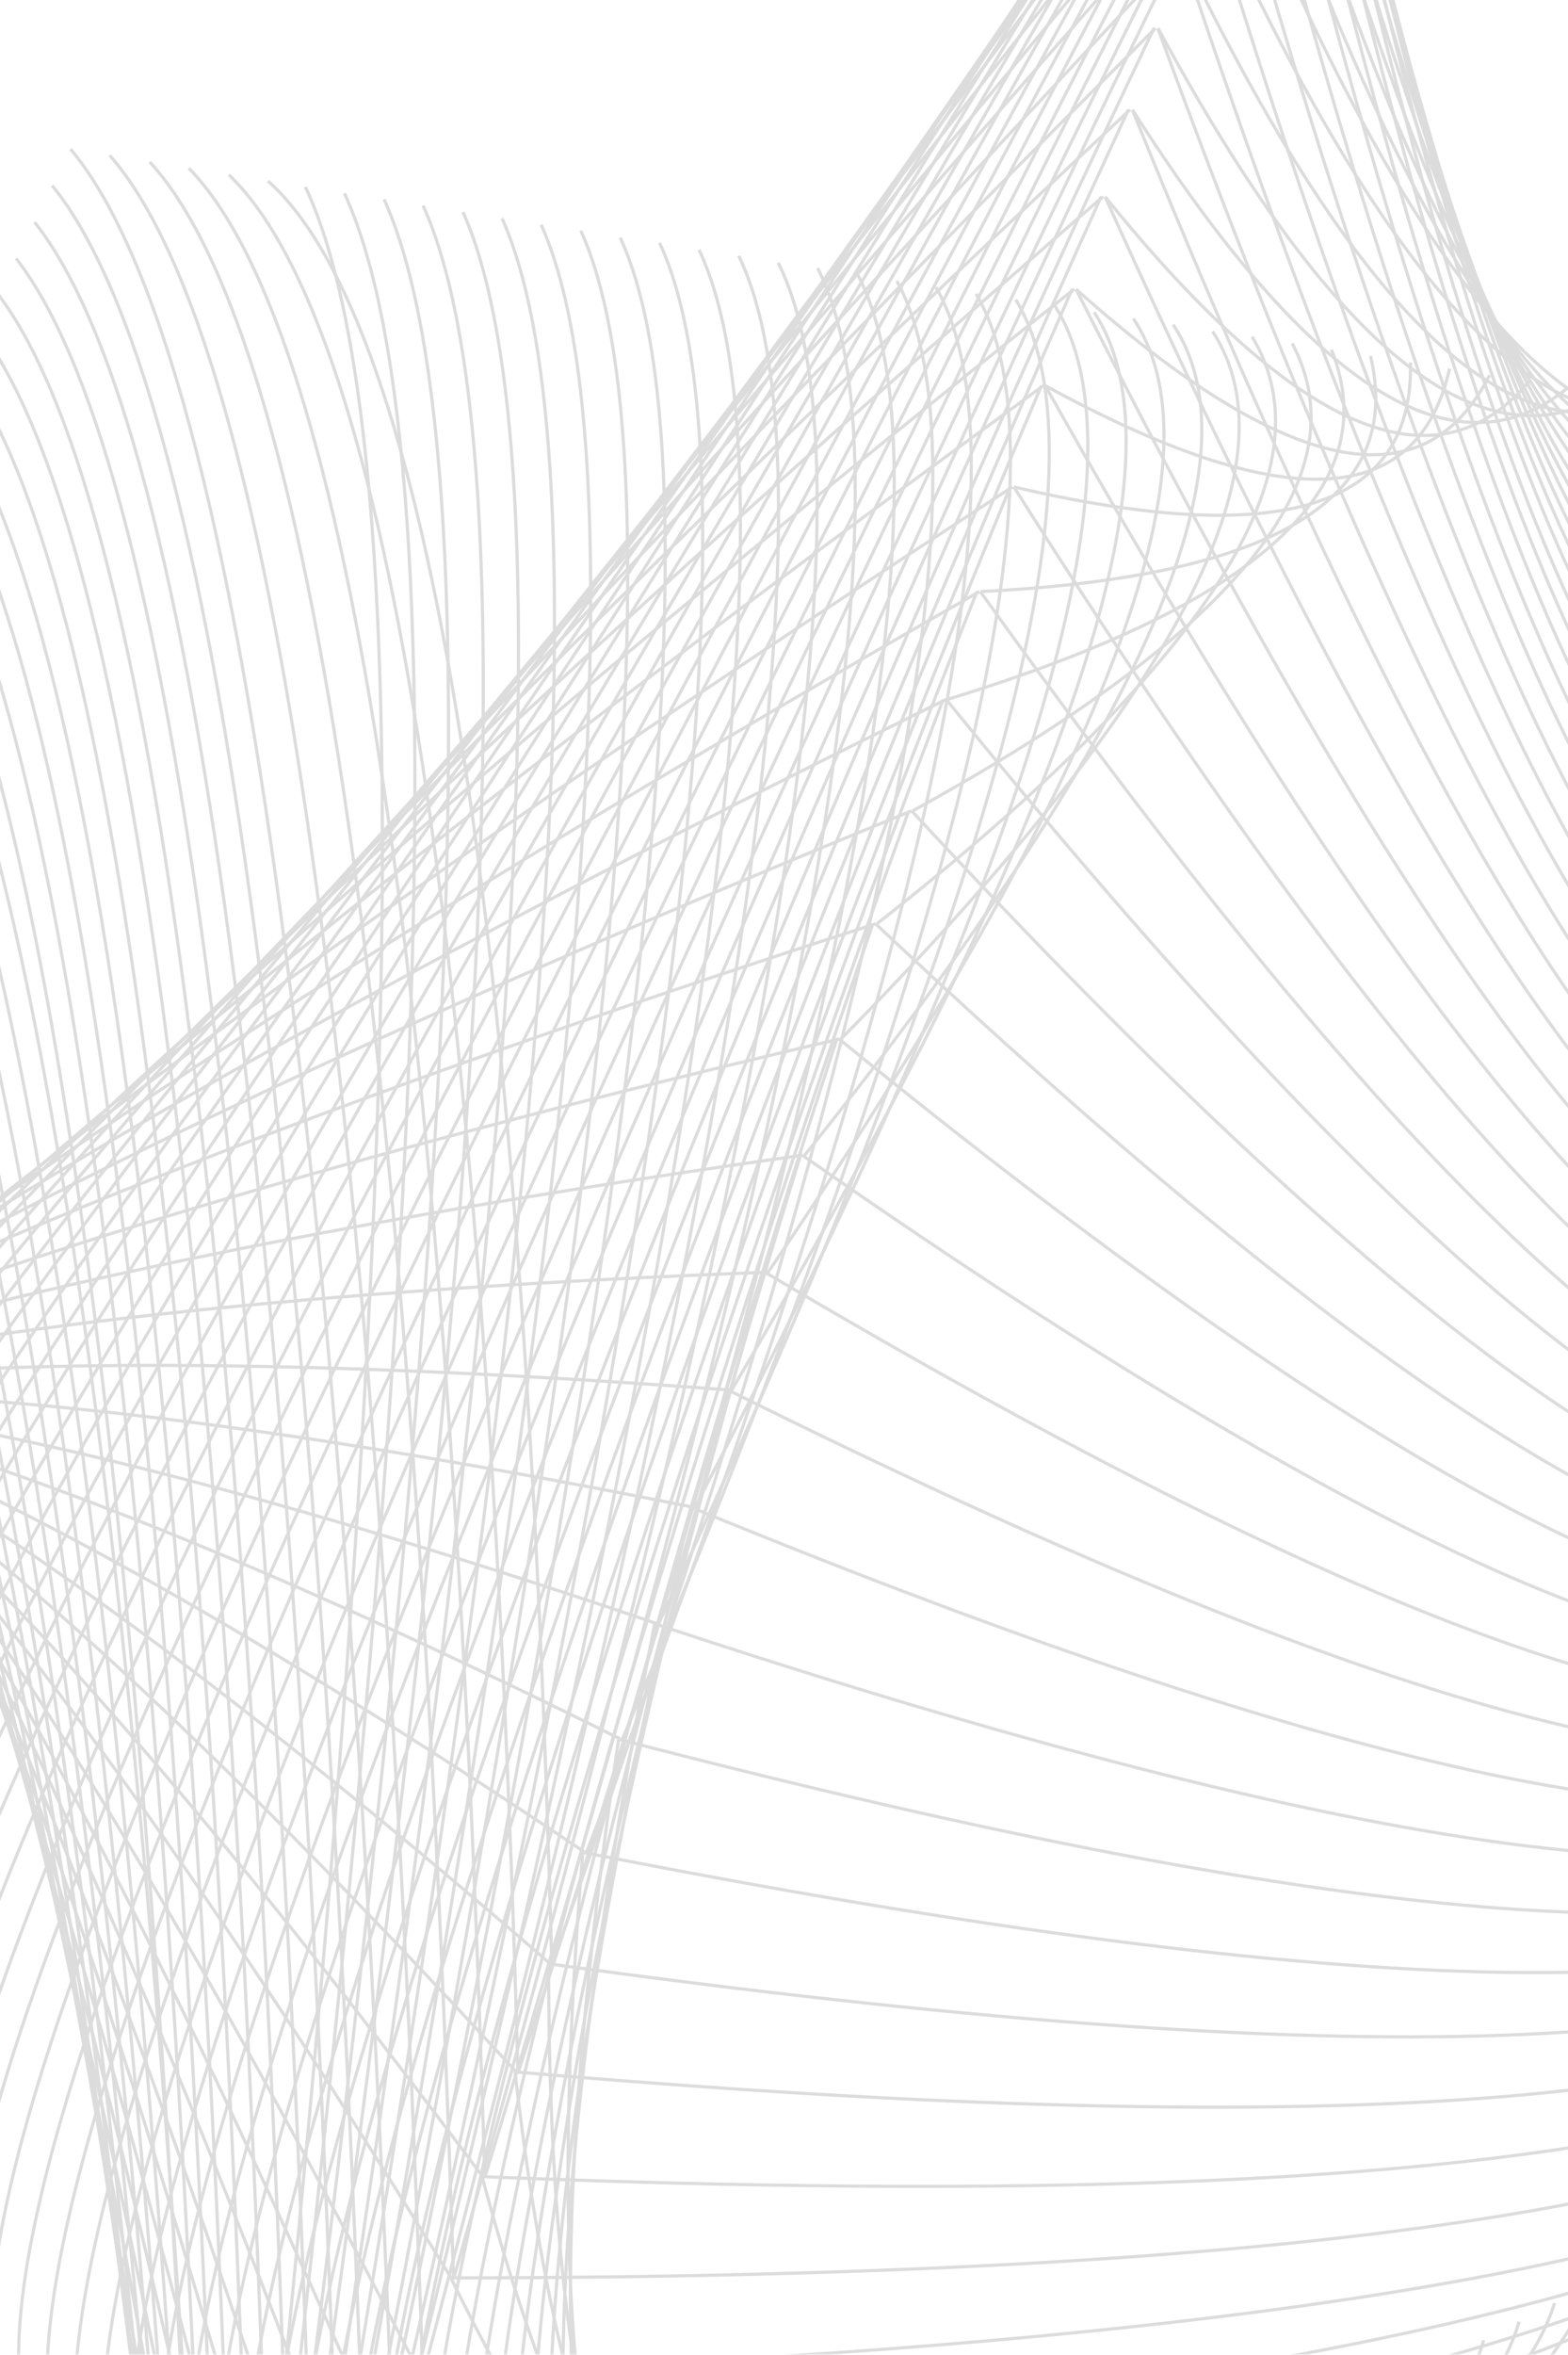 <svg width="493" height="740" viewBox="0 0 493 740" fill="none" xmlns="http://www.w3.org/2000/svg">
<g opacity="0.6">
<path d="M66.146 959.805C126.302 444.795 136.294 144.357 96.031 58.78" stroke="#C4C4C4" stroke-miterlimit="10"/>
<path d="M68.854 951.175C134.508 442.893 147.716 146.053 108.294 60.754" stroke="#C4C4C4" stroke-miterlimit="10"/>
<path d="M72.281 940.241C143.074 439.839 159.136 147.271 120.746 62.63" stroke="#C4C4C4" stroke-miterlimit="10"/>
<path d="M76.43 927.006C152.005 435.634 170.836 148.103 133.019 64.603" stroke="#C4C4C4" stroke-miterlimit="10"/>
<path d="M81.297 911.472C161.021 430.667 182.354 149.036 145.576 66.672" stroke="#C4C4C4" stroke-miterlimit="10"/>
<path d="M86.98 893.823C170.496 424.734 194.151 149.578 157.856 68.643" stroke="#C4C4C4" stroke-miterlimit="10"/>
<path d="M93.103 873.781C180.148 417.751 205.858 149.934 170.142 70.618" stroke="#C4C4C4" stroke-miterlimit="10"/>
<path d="M99.949 851.917C190.071 409.906 217.752 150.193 182.614 72.496" stroke="#C4C4C4" stroke-miterlimit="10"/>
<path d="M107.521 828.228C200.457 401.576 229.739 150.162 195.002 74.659" stroke="#C4C4C4" stroke-miterlimit="10"/>
<path d="M115.443 802.432C210.925 392.003 241.634 149.942 207.387 76.346" stroke="#C4C4C4" stroke-miterlimit="10"/>
<path d="M124 775.1C221.67 382.045 253.533 149.721 219.781 78.509" stroke="#C4C4C4" stroke-miterlimit="10"/>
<path d="M133.098 746.044C232.406 371.133 265.525 149.215 232.269 80.387" stroke="#C4C4C4" stroke-miterlimit="10"/>
<path d="M142.74 715.737C243.7 359.926 277.8 148.799 244.669 82.551" stroke="#C4C4C4" stroke-miterlimit="10"/>
<path d="M152.55 683.897C254.893 348.049 289.699 148.098 257.064 84.235" stroke="#C4C4C4" stroke-miterlimit="10"/>
<path d="M163.003 651.005C266.366 335.792 301.885 147.496 269.656 86.304" stroke="#C4C4C4" stroke-miterlimit="10"/>
<path d="M173.626 617.054C277.926 323.243 314.068 146.888 281.965 88.276" stroke="#C4C4C4" stroke-miterlimit="10"/>
<path d="M184.428 582.054C289.39 310.03 326.162 146.094 294.279 90.253" stroke="#C4C4C4" stroke-miterlimit="10"/>
<path d="M195.689 546.567C301.136 296.905 338.353 145.486 306.875 92.317" stroke="#C4C4C4" stroke-miterlimit="10"/>
<path d="M207.033 510.317C312.972 283.495 350.36 144.979 319.377 94.194" stroke="#C4C4C4" stroke-miterlimit="10"/>
<path d="M218.466 473.778C324.719 270.371 362.368 144.47 331.695 96.167" stroke="#C4C4C4" stroke-miterlimit="10"/>
<path d="M229.99 436.953C336.189 257.156 374.291 144.25 344.015 98.142" stroke="#C4C4C4" stroke-miterlimit="10"/>
<path d="M241.415 399.936C347.567 244.228 385.842 144.225 356.335 100.117" stroke="#C4C4C4" stroke-miterlimit="10"/>
<path d="M252.936 363.111C358.675 231.686 397.219 144.775 368.845 101.994" stroke="#C4C4C4" stroke-miterlimit="10"/>
<path d="M264.361 326.573C369.326 220.103 408.417 145.9 381.264 104.158" stroke="#C4C4C4" stroke-miterlimit="10"/>
<path d="M275.696 290.323C379.425 208.812 418.88 147.413 393.683 105.843" stroke="#C4C4C4" stroke-miterlimit="10"/>
<path d="M286.939 254.839C388.608 198.964 428.424 149.893 406.296 107.911" stroke="#C4C4C4" stroke-miterlimit="10"/>
<path d="M297.709 219.842C395.822 189.902 435.998 153.154 418.613 109.883" stroke="#C4C4C4" stroke-miterlimit="10"/>
<path d="M308.298 185.911C400.684 181.35 441.585 156.729 430.906 111.857" stroke="#C4C4C4" stroke-miterlimit="10"/>
<path d="M318.777 153.03C402.942 172.729 444.54 159.751 443.476 113.907" stroke="#C4C4C4" stroke-miterlimit="10"/>
<path d="M328.638 121.197C403.505 162.119 445.785 160.311 455.76 115.864" stroke="#C4C4C4" stroke-miterlimit="10"/>
<path d="M338.328 90.895C404.332 149.696 447.754 158.578 468.319 117.925" stroke="#C4C4C4" stroke-miterlimit="10"/>
<path d="M347.472 61.836C407.198 135.718 451.383 155.01 480.775 119.798" stroke="#C4C4C4" stroke-miterlimit="10"/>
<path d="M356.071 34.503C411.838 122.008 457.617 151.033 493.037 121.772" stroke="#C4C4C4" stroke-miterlimit="10"/>
<path d="M364.126 8.895C418.45 109.423 465.536 147.611 505.295 123.748" stroke="#C4C4C4" stroke-miterlimit="10"/>
<path d="M371.639 -14.986C426.004 97.781 474.674 144.748 517.737 125.627" stroke="#C4C4C4" stroke-miterlimit="10"/>
<path d="M378.514 -36.855C434.132 87.756 484.657 142.639 530.088 127.792" stroke="#C4C4C4" stroke-miterlimit="10"/>
<path d="M384.747 -56.711C439.766 80.722 490.849 144.203 538.371 134.017" stroke="#C4C4C4" stroke-miterlimit="10"/>
<path d="M390.32 -74.559C441.13 77.362 491.021 151.088 540.362 146.426" stroke="#C4C4C4" stroke-miterlimit="10"/>
<path d="M395.161 -90.104C442.879 75.718 491.852 158.827 542.265 159.124" stroke="#C4C4C4" stroke-miterlimit="10"/>
<path d="M399.275 -103.346C444.64 75.508 492.967 167.134 544.168 171.82" stroke="#C4C4C4" stroke-miterlimit="10"/>
<path d="M402.671 -114.286C446.515 76.441 494.387 176.007 546.286 184.414" stroke="#C4C4C4" stroke-miterlimit="10"/>
<path d="M405.167 -122.817C448.046 79.009 495.737 185.651 548.241 197.111" stroke="#C4C4C4" stroke-miterlimit="10"/>
<path d="M407.225 -128.957C449.958 82.812 497.55 195.766 550.371 209.707" stroke="#C4C4C4" stroke-miterlimit="10"/>
<path d="M408.379 -132.696C451.322 87.865 499.265 206.168 552.305 222.401" stroke="#C4C4C4" stroke-miterlimit="10"/>
<path d="M408.726 -133.849C452.419 94.257 501.076 217.236 554.512 235.186" stroke="#C4C4C4" stroke-miterlimit="10"/>
<path d="M408.352 -132.698C453.336 101.703 502.788 228.592 556.334 247.689" stroke="#C4C4C4" stroke-miterlimit="10"/>
<path d="M407.17 -128.958C453.986 110.489 504.405 240.237 558.427 260.284" stroke="#C4C4C4" stroke-miterlimit="10"/>
<path d="M405.083 -122.818C454.087 120.526 505.835 252.457 560.327 272.977" stroke="#C4C4C4" stroke-miterlimit="10"/>
<path d="M402.562 -114.284C454.479 131.61 507.638 264.96 562.407 285.572" stroke="#C4C4C4" stroke-miterlimit="10"/>
<path d="M399.133 -103.349C454.319 143.943 509.435 277.941 564.289 298.266" stroke="#C4C4C4" stroke-miterlimit="10"/>
<path d="M394.987 -90.118C453.798 157.422 511.041 291.015 566.348 310.857" stroke="#C4C4C4" stroke-miterlimit="10"/>
<path d="M390.124 -74.581C453.378 172.051 512.741 304.761 568.398 323.452" stroke="#C4C4C4" stroke-miterlimit="10"/>
<path d="M384.543 -56.744C452.315 187.737 514.344 318.793 570.253 336.142" stroke="#C4C4C4" stroke-miterlimit="10"/>
<path d="M378.332 -36.892C451.256 204.378 515.847 333.112 572.097 348.833" stroke="#C4C4C4" stroke-miterlimit="10"/>
<path d="M371.502 -15.018C450.051 222.076 517.674 347.525 574.186 361.426" stroke="#C4C4C4" stroke-miterlimit="10"/>
<path d="M364.036 8.869C448.666 240.826 519.414 362.701 576.088 374.114" stroke="#C4C4C4" stroke-miterlimit="10"/>
<path d="M356.022 34.484C447.287 260.532 521.336 377.78 578.175 386.705" stroke="#C4C4C4" stroke-miterlimit="10"/>
<path d="M347.456 61.827C445.721 280.813 523.447 393.237 580.078 399.392" stroke="#C4C4C4" stroke-miterlimit="10"/>
<path d="M338.328 90.895C444.339 301.95 525.559 409.17 582.166 411.979" stroke="#C4C4C4" stroke-miterlimit="10"/>
<path d="M328.638 121.21C442.495 324.045 527.668 425.1 583.972 424.471" stroke="#C4C4C4" stroke-miterlimit="10"/>
<path d="M318.777 153.057C441.121 346.613 530.154 441.312 586.156 437.245" stroke="#C4C4C4" stroke-miterlimit="10"/>
<path d="M308.274 185.964C439.57 369.759 532.739 457.716 587.964 449.739" stroke="#C4C4C4" stroke-miterlimit="10"/>
<path d="M297.593 219.922C438.21 393.283 535.604 474.212 589.867 462.423" stroke="#C4C4C4" stroke-miterlimit="10"/>
<path d="M286.733 254.932C437.037 417.186 538.934 490.702 592.047 475.198" stroke="#C4C4C4" stroke-miterlimit="10"/>
<path d="M275.414 290.425C435.78 441.377 541.988 507.1 593.855 487.692" stroke="#C4C4C4" stroke-miterlimit="10"/>
<path d="M264.008 326.684C434.803 465.662 545.509 523.495 595.942 500.281" stroke="#C4C4C4" stroke-miterlimit="10"/>
<path d="M252.514 363.227C433.733 489.754 548.937 539.698 597.845 512.966" stroke="#C4C4C4" stroke-miterlimit="10"/>
<path d="M240.927 400.06C432.849 513.751 552.455 555.616 599.933 525.557" stroke="#C4C4C4" stroke-miterlimit="10"/>
<path d="M229.437 437.081C431.966 537.748 556.256 571.628 602.115 538.338" stroke="#C4C4C4" stroke-miterlimit="10"/>
<path d="M217.851 473.91C431.174 561.457 559.77 587.069 604.017 551.028" stroke="#C4C4C4" stroke-miterlimit="10"/>
<path d="M206.354 510.449C430.095 584.594 563.188 602.319 606.102 563.619" stroke="#C4C4C4" stroke-miterlimit="10"/>
<path d="M194.95 546.701C428.738 607.641 566.61 617.573 608.003 576.312" stroke="#C4C4C4" stroke-miterlimit="10"/>
<path d="M183.63 582.187C427.374 630.21 569.557 632.354 609.806 588.815" stroke="#C4C4C4" stroke-miterlimit="10"/>
<path d="M172.773 617.188C426.007 652.301 572.506 647.136 611.892 601.411" stroke="#C4C4C4" stroke-miterlimit="10"/>
<path d="M162.093 651.135C424.636 673.914 575.264 661.538 613.792 614.104" stroke="#C4C4C4" stroke-miterlimit="10"/>
<path d="M151.589 684.029C423.074 695.148 577.837 676.04 615.878 626.703" stroke="#C4C4C4" stroke-miterlimit="10"/>
<path d="M141.726 715.863C421.41 715.715 580.217 690.162 617.776 639.399" stroke="#C4C4C4" stroke-miterlimit="10"/>
<path d="M132.035 746.167C419.927 735.706 582.316 704.192 619.86 651.998" stroke="#C4C4C4" stroke-miterlimit="10"/>
<path d="M122.894 775.217C412.893 751.647 575.489 713.063 611.336 659.363" stroke="#C4C4C4" stroke-miterlimit="10"/>
<path d="M114.294 802.537C404.538 766.357 566.497 720.428 600.178 665.226" stroke="#C4C4C4" stroke-miterlimit="10"/>
<path d="M106.334 828.324C396.172 780.117 557.223 727.705 589.02 671.094" stroke="#C4C4C4" stroke-miterlimit="10"/>
<path d="M98.725 852.002C388.174 793.199 547.853 734.788 577.861 676.958" stroke="#C4C4C4" stroke-miterlimit="10"/>
<path d="M91.847 873.858C380.166 805.329 538.389 741.685 566.703 682.826" stroke="#C4C4C4" stroke-miterlimit="10"/>
<path d="M85.697 893.89C372.242 816.694 528.827 748.391 555.728 688.595" stroke="#C4C4C4" stroke-miterlimit="10"/>
<path d="M79.989 911.527C364.404 827.292 519.169 754.905 544.567 694.46" stroke="#C4C4C4" stroke-miterlimit="10"/>
<path d="M75.102 927.054C356.743 836.836 509.418 761.228 533.408 700.323" stroke="#C4C4C4" stroke-miterlimit="10"/>
<path d="M70.936 940.281C349.255 845.329 499.754 767.265 522.247 706.187" stroke="#C4C4C4" stroke-miterlimit="10"/>
<path d="M67.515 951.207C342.145 853.144 489.909 773.392 511.089 712.042" stroke="#C4C4C4" stroke-miterlimit="10"/>
<path d="M64.82 959.833C334.929 859.814 480.155 779.229 499.931 717.894" stroke="#C4C4C4" stroke-miterlimit="10"/>
<path d="M62.934 965.872C328.172 865.523 470.026 784.784 488.777 723.747" stroke="#C4C4C4" stroke-miterlimit="10"/>
<path d="M61.764 969.611C321.497 870.468 460.178 790.432 477.622 729.6" stroke="#C4C4C4" stroke-miterlimit="10"/>
<path d="M61.502 970.95C315.185 874.262 450.143 795.699 466.473 735.451" stroke="#C4C4C4" stroke-miterlimit="10"/>
<path d="M106.333 828.294C233.259 862.52 305.114 856.943 321.803 811.374" stroke="#C4C4C4" stroke-miterlimit="10"/>
<path d="M114.294 802.499C223.851 854.98 289.368 859.698 310.851 817.128" stroke="#C4C4C4" stroke-miterlimit="10"/>
<path d="M122.893 775.161C213.301 845.159 272.304 861.226 299.712 822.981" stroke="#C4C4C4" stroke-miterlimit="10"/>
<path d="M132.036 746.095C201.987 832.865 254.193 860.192 288.475 828.652" stroke="#C4C4C4" stroke-miterlimit="10"/>
<path d="M141.726 715.774C191.49 817.502 236.723 857.146 277.425 834.705" stroke="#C4C4C4" stroke-miterlimit="10"/>
<path d="M151.531 683.919C182.822 800.202 221.193 852.354 266.18 840.379" stroke="#C4C4C4" stroke-miterlimit="10"/>
<path d="M161.916 651.002C176.92 782.387 207.997 847.529 255.147 846.428" stroke="#C4C4C4" stroke-miterlimit="10"/>
<path d="M172.499 617.054C172.461 765.041 196.376 843.357 244.156 852.287" stroke="#C4C4C4" stroke-miterlimit="10"/>
<path d="M183.264 582.052C169.493 748.349 186.239 840.315 233.134 858.145" stroke="#C4C4C4" stroke-miterlimit="10"/>
<path d="M194.497 546.567C167.37 732.41 176.754 838.123 222.094 864" stroke="#C4C4C4" stroke-miterlimit="10"/>
<path d="M205.819 510.315C165.718 716.943 167.46 836.788 211.042 869.853" stroke="#C4C4C4" stroke-miterlimit="10"/>
<path d="M217.233 473.779C164.352 702.048 158.632 835.929 199.981 875.708" stroke="#C4C4C4" stroke-miterlimit="10"/>
<path d="M228.741 436.952C162.995 687.63 149.72 835.832 189.101 881.463" stroke="#C4C4C4" stroke-miterlimit="10"/>
<path d="M240.155 399.937C161.828 673.592 140.901 835.927 178.031 887.317" stroke="#C4C4C4" stroke-miterlimit="10"/>
<path d="M251.666 363.111C160.572 659.842 132.273 836.401 166.959 893.17" stroke="#C4C4C4" stroke-miterlimit="10"/>
<path d="M263.094 326.574C159.488 644.561 123.802 834.389 156.222 895.96" stroke="#C4C4C4" stroke-miterlimit="10"/>
<path d="M274.45 290.324C159.458 622.96 117.262 821.745 147.493 886.877" stroke="#C4C4C4" stroke-miterlimit="10"/>
<path d="M285.723 254.837C159.522 601.546 110.349 809.295 138.575 877.889" stroke="#C4C4C4" stroke-miterlimit="10"/>
<path d="M296.535 219.834C159.222 580.808 103.717 796.939 129.841 868.804" stroke="#C4C4C4" stroke-miterlimit="10"/>
<path d="M307.174 185.886C159.016 560.26 96.993 784.872 120.919 859.819" stroke="#C4C4C4" stroke-miterlimit="10"/>
<path d="M317.639 152.992C158.63 540.289 90.082 772.903 112.182 850.737" stroke="#C4C4C4" stroke-miterlimit="10"/>
<path d="M327.463 121.154C157.877 520.988 83.265 761.122 103.255 841.75" stroke="#C4C4C4" stroke-miterlimit="10"/>
<path d="M337.118 90.849C157.128 502.167 76.259 749.44 94.511 832.667" stroke="#C4C4C4" stroke-miterlimit="10"/>
<path d="M346.23 61.789C156.015 484.017 69.164 738.044 85.582 823.679" stroke="#C4C4C4" stroke-miterlimit="10"/>
<path d="M354.798 34.458C154.811 466.634 62.247 726.551 76.83 814.596" stroke="#C4C4C4" stroke-miterlimit="10"/>
<path d="M362.83 8.853C153.429 449.826 55.151 715.634 67.989 805.8" stroke="#C4C4C4" stroke-miterlimit="10"/>
<path d="M370.32 -15.028C151.685 434.168 48.052 704.716 59.234 796.715" stroke="#C4C4C4" stroke-miterlimit="10"/>
<path d="M377.179 -36.892C149.757 419.087 40.762 693.897 50.288 787.73" stroke="#C4C4C4" stroke-miterlimit="10"/>
<path d="M383.41 -56.742C147.374 404.967 33.476 683.557 41.34 778.745" stroke="#C4C4C4" stroke-miterlimit="10"/>
<path d="M389.01 -74.58C144.999 391.802 26.186 673.215 32.574 769.661" stroke="#C4C4C4" stroke-miterlimit="10"/>
<path d="M393.891 -90.118C142.166 379.594 18.804 663.159 23.618 760.673" stroke="#C4C4C4" stroke-miterlimit="10"/>
<path d="M398.051 -103.351C139.06 368.255 11.23 653.204 14.843 751.591" stroke="#C4C4C4" stroke-miterlimit="10"/>
<path d="M401.49 -114.285C135.592 358.063 3.845 643.627 5.878 742.604" stroke="#C4C4C4" stroke-miterlimit="10"/>
<path d="M404.027 -122.817C131.854 348.736 -3.728 634.149 -2.903 733.521" stroke="#C4C4C4" stroke-miterlimit="10"/>
<path d="M406.122 -128.956C127.936 340.462 -11.397 624.959 -11.876 724.535" stroke="#C4C4C4" stroke-miterlimit="10"/>
<path d="M407.312 -132.697C123.561 333.147 -19.159 616.054 -20.668 715.45" stroke="#C4C4C4" stroke-miterlimit="10"/>
<path d="M407.692 -133.848C118.822 326.984 -26.926 607.151 -29.65 706.464" stroke="#C4C4C4" stroke-miterlimit="10"/>
<path d="M407.352 -132.698C113.908 321.873 -34.787 598.535 -38.451 697.379" stroke="#C4C4C4" stroke-miterlimit="10"/>
<path d="M406.201 -128.955C108.534 317.727 -42.557 590.112 -47.442 688.396" stroke="#C4C4C4" stroke-miterlimit="10"/>
<path d="M404.148 -122.816C102.985 314.631 -50.605 582.072 -56.251 679.312" stroke="#C4C4C4" stroke-miterlimit="10"/>
<path d="M401.655 -114.284C96.977 312.495 -58.472 573.933 -65.25 670.324" stroke="#C4C4C4" stroke-miterlimit="10"/>
<path d="M398.256 -103.351C90.977 311.315 -66.62 566.181 -74.069 661.241" stroke="#C4C4C4" stroke-miterlimit="10"/>
<path d="M394.136 -90.117C84.518 311.096 -74.678 558.619 -83.08 652.254" stroke="#C4C4C4" stroke-miterlimit="10"/>
<path d="M389.302 -74.581C77.701 312.029 -82.64 551.247 -91.906 643.171" stroke="#C4C4C4" stroke-miterlimit="10"/>
<path d="M383.744 -56.744C70.696 313.537 -90.796 543.973 -100.925 634.185" stroke="#C4C4C4" stroke-miterlimit="10"/>
<path d="M377.557 -36.893C63.702 316 -98.956 536.698 -109.763 625.1" stroke="#C4C4C4" stroke-miterlimit="10"/>
<path d="M370.742 -15.026C56.249 319.426 -106.929 529.806 -118.792 616.116" stroke="#C4C4C4" stroke-miterlimit="10"/>
<path d="M363.298 8.852C48.614 323.424 -115.002 522.721 -127.64 607.03" stroke="#C4C4C4" stroke-miterlimit="10"/>
<path d="M355.316 34.46C41.078 328.095 -122.888 516.02 -136.678 598.047" stroke="#C4C4C4" stroke-miterlimit="10"/>
<path d="M346.797 61.79C33.27 333.624 -130.779 509.315 -145.535 588.961" stroke="#C4C4C4" stroke-miterlimit="10"/>
<path d="M337.74 90.847C25.37 339.442 -138.674 502.611 -154.583 579.974" stroke="#C4C4C4" stroke-miterlimit="10"/>
<path d="M328.139 121.154C17.479 346.218 -146.479 496.1 -163.451 570.891" stroke="#C4C4C4" stroke-miterlimit="10"/>
<path d="M318.373 152.99C9.495 353.281 -154.103 489.489 -172.512 561.904" stroke="#C4C4C4" stroke-miterlimit="10"/>
<path d="M307.972 185.888C1.703 360.727 -161.45 482.976 -181.577 552.92" stroke="#C4C4C4" stroke-miterlimit="10"/>
<path d="M297.402 219.834C-5.896 368.552 -168.516 476.552 -190.457 543.836" stroke="#C4C4C4" stroke-miterlimit="10"/>
<path d="M286.663 254.815C-13.182 376.936 -175.264 470.218 -199.302 534.75" stroke="#C4C4C4" stroke-miterlimit="10"/>
<path d="M275.414 290.271C-20.561 385.614 -181.71 463.99 -208.307 525.783" stroke="#C4C4C4" stroke-miterlimit="10"/>
<path d="M264.009 326.497C-22.642 393.67 -180.217 456.734 -208.441 515.306" stroke="#C4C4C4" stroke-miterlimit="10"/>
<path d="M252.513 363.017C-21.264 401.591 -173.028 448.648 -202.876 503.997" stroke="#C4C4C4" stroke-miterlimit="10"/>
<path d="M240.928 399.826C-19.037 409.785 -165.085 440.64 -197.12 492.58" stroke="#C4C4C4" stroke-miterlimit="10"/>
<path d="M229.437 436.832C-16.435 418.263 -156.669 433.102 -191.547 481.258" stroke="#C4C4C4" stroke-miterlimit="10"/>
<path d="M217.851 473.651C-13.359 427.209 -147.874 425.84 -185.879 469.641" stroke="#C4C4C4" stroke-miterlimit="10"/>
<path d="M206.355 510.19C-9.814 436.629 -138.7 419.334 -180.117 458.209" stroke="#C4C4C4" stroke-miterlimit="10"/>
<path d="M194.949 546.442C-5.984 446.617 -129.144 413.585 -174.537 446.869" stroke="#C4C4C4" stroke-miterlimit="10"/>
<path d="M183.632 581.934C-2.428 456.991 -119.862 408.219 -168.952 435.527" stroke="#C4C4C4" stroke-miterlimit="10"/>
<path d="M172.772 616.943C1.127 467.84 -110.953 403.522 -163.184 424.08" stroke="#C4C4C4" stroke-miterlimit="10"/>
<path d="M162.092 650.906C4.118 478.509 -102.601 399.119 -157.6 412.733" stroke="#C4C4C4" stroke-miterlimit="10"/>
<path d="M151.588 683.815C6.359 489.087 -94.906 394.815 -152.11 401.189" stroke="#C4C4C4" stroke-miterlimit="10"/>
<path d="M141.726 715.67C8.404 499.288 -87.682 390.518 -146.341 389.74" stroke="#C4C4C4" stroke-miterlimit="10"/>
<path d="M132.035 745.993C9.874 508.348 -81.119 385.844 -140.853 378.194" stroke="#C4C4C4" stroke-miterlimit="10"/>
<path d="M122.927 775.068C10.986 517.126 -74.926 380.889 -135.268 366.84" stroke="#C4C4C4" stroke-miterlimit="10"/>
<path d="M114.416 802.419C12.11 524.476 -69.195 375.469 -129.499 355.396" stroke="#C4C4C4" stroke-miterlimit="10"/>
<path d="M106.565 828.228C13.032 531.447 -63.786 369.959 -123.699 344.145" stroke="#C4C4C4" stroke-miterlimit="10"/>
<path d="M99.056 851.917C13.807 536.789 -58.634 363.592 -118.356 332.613" stroke="#C4C4C4" stroke-miterlimit="10"/>
<path d="M92.271 873.781C14.863 541.267 -53.557 357.034 -112.805 320.983" stroke="#C4C4C4" stroke-miterlimit="10"/>
<path d="M86.205 893.823C15.913 544.791 -48.38 350.19 -107.233 309.833" stroke="#C4C4C4" stroke-miterlimit="10"/>
<path d="M80.574 911.472C17.047 547.075 -43.572 342.589 -101.837 298.306" stroke="#C4C4C4" stroke-miterlimit="10"/>
<path d="M75.757 927.006C18.642 548.393 -38.753 334.983 -96.148 286.868" stroke="#C4C4C4" stroke-miterlimit="10"/>
<path d="M71.654 940.241C20.317 548.472 -33.749 326.805 -90.545 275.242" stroke="#C4C4C4" stroke-miterlimit="10"/>
<path d="M68.271 951.175C22.358 547.399 -28.646 318.34 -84.926 264.095" stroke="#C4C4C4" stroke-miterlimit="10"/>
<path d="M65.605 959.805C24.575 545.272 -23.729 309.493 -79.305 252.468" stroke="#C4C4C4" stroke-miterlimit="10"/>
<path d="M63.746 965.846C27.154 541.994 -18.715 300.358 -73.767 241.129" stroke="#C4C4C4" stroke-miterlimit="10"/>
<path d="M62.603 969.586C29.908 537.664 -13.61 290.937 -68.225 229.791" stroke="#C4C4C4" stroke-miterlimit="10"/>
<path d="M62.369 970.927C33.214 532.084 -8.405 281.227 -62.487 218.355" stroke="#C4C4C4" stroke-miterlimit="10"/>
<path d="M62.659 969.586C36.599 525.263 -3.388 271.139 -57.026 206.828" stroke="#C4C4C4" stroke-miterlimit="10"/>
<path d="M63.858 965.846C40.445 517.48 1.912 260.664 -51.275 195.393" stroke="#C4C4C4" stroke-miterlimit="10"/>
<path d="M65.773 959.805C44.465 508.645 7.213 250.19 -45.707 184.056" stroke="#C4C4C4" stroke-miterlimit="10"/>
<path d="M68.498 951.175C48.848 498.659 12.7 239.141 -39.948 172.621" stroke="#C4C4C4" stroke-miterlimit="10"/>
<path d="M65.827 959.805C50.97 496.342 17.622 230.294 -34.41 161.283" stroke="#C4C4C4" stroke-miterlimit="10"/>
<path d="M68.552 951.175C55.539 486.258 23.109 219.245 -28.745 149.658" stroke="#C4C4C4" stroke-miterlimit="10"/>
<path d="M71.995 940.241C60.193 475.407 28.503 208.004 -23.167 138.32" stroke="#C4C4C4" stroke-miterlimit="10"/>
<path d="M76.159 927.006C65.117 463.216 33.993 196.476 -17.581 126.982" stroke="#C4C4C4" stroke-miterlimit="10"/>
<path d="M81.041 911.472C70.495 450.066 39.575 184.662 -11.808 115.548" stroke="#C4C4C4" stroke-miterlimit="10"/>
<path d="M86.74 893.823C76.333 435.952 45.348 172.747 -6.029 104.111" stroke="#C4C4C4" stroke-miterlimit="10"/>
<path d="M92.877 873.781C82.067 420.694 50.839 160.264 -0.525 92.584" stroke="#C4C4C4" stroke-miterlimit="10"/>
<path d="M99.738 851.917C88.166 404.765 56.702 147.587 5.077 81.248" stroke="#C4C4C4" stroke-miterlimit="10"/>
<path d="M107.325 828.228C94.724 387.872 62.665 135.098 10.869 69.812" stroke="#C4C4C4" stroke-miterlimit="10"/>
<path d="M115.26 802.432C101.272 370.025 68.25 121.849 16.384 58.285" stroke="#C4C4C4" stroke-miterlimit="10"/>
<path d="M123.831 775.1C108.188 351.505 74.214 108.883 22.184 46.849" stroke="#C4C4C4" stroke-miterlimit="10"/>
<path d="M132.933 746.044C119.101 340.017 86.285 107.611 34.483 48.825" stroke="#C4C4C4" stroke-miterlimit="10"/>
<path d="M142.58 715.737C130.387 328.333 98.549 106.718 47.065 50.892" stroke="#C4C4C4" stroke-miterlimit="10"/>
<path d="M152.395 683.897C141.662 315.691 110.527 105.252 59.369 52.864" stroke="#C4C4C4" stroke-miterlimit="10"/>
<path d="M162.853 651.005C153.12 302.479 122.977 103.786 71.958 54.933" stroke="#C4C4C4" stroke-miterlimit="10"/>
<path d="M173.481 617.054C164.85 288.876 135.144 102.224 84.265 56.906" stroke="#C4C4C4" stroke-miterlimit="10"/>
</g>
</svg>
